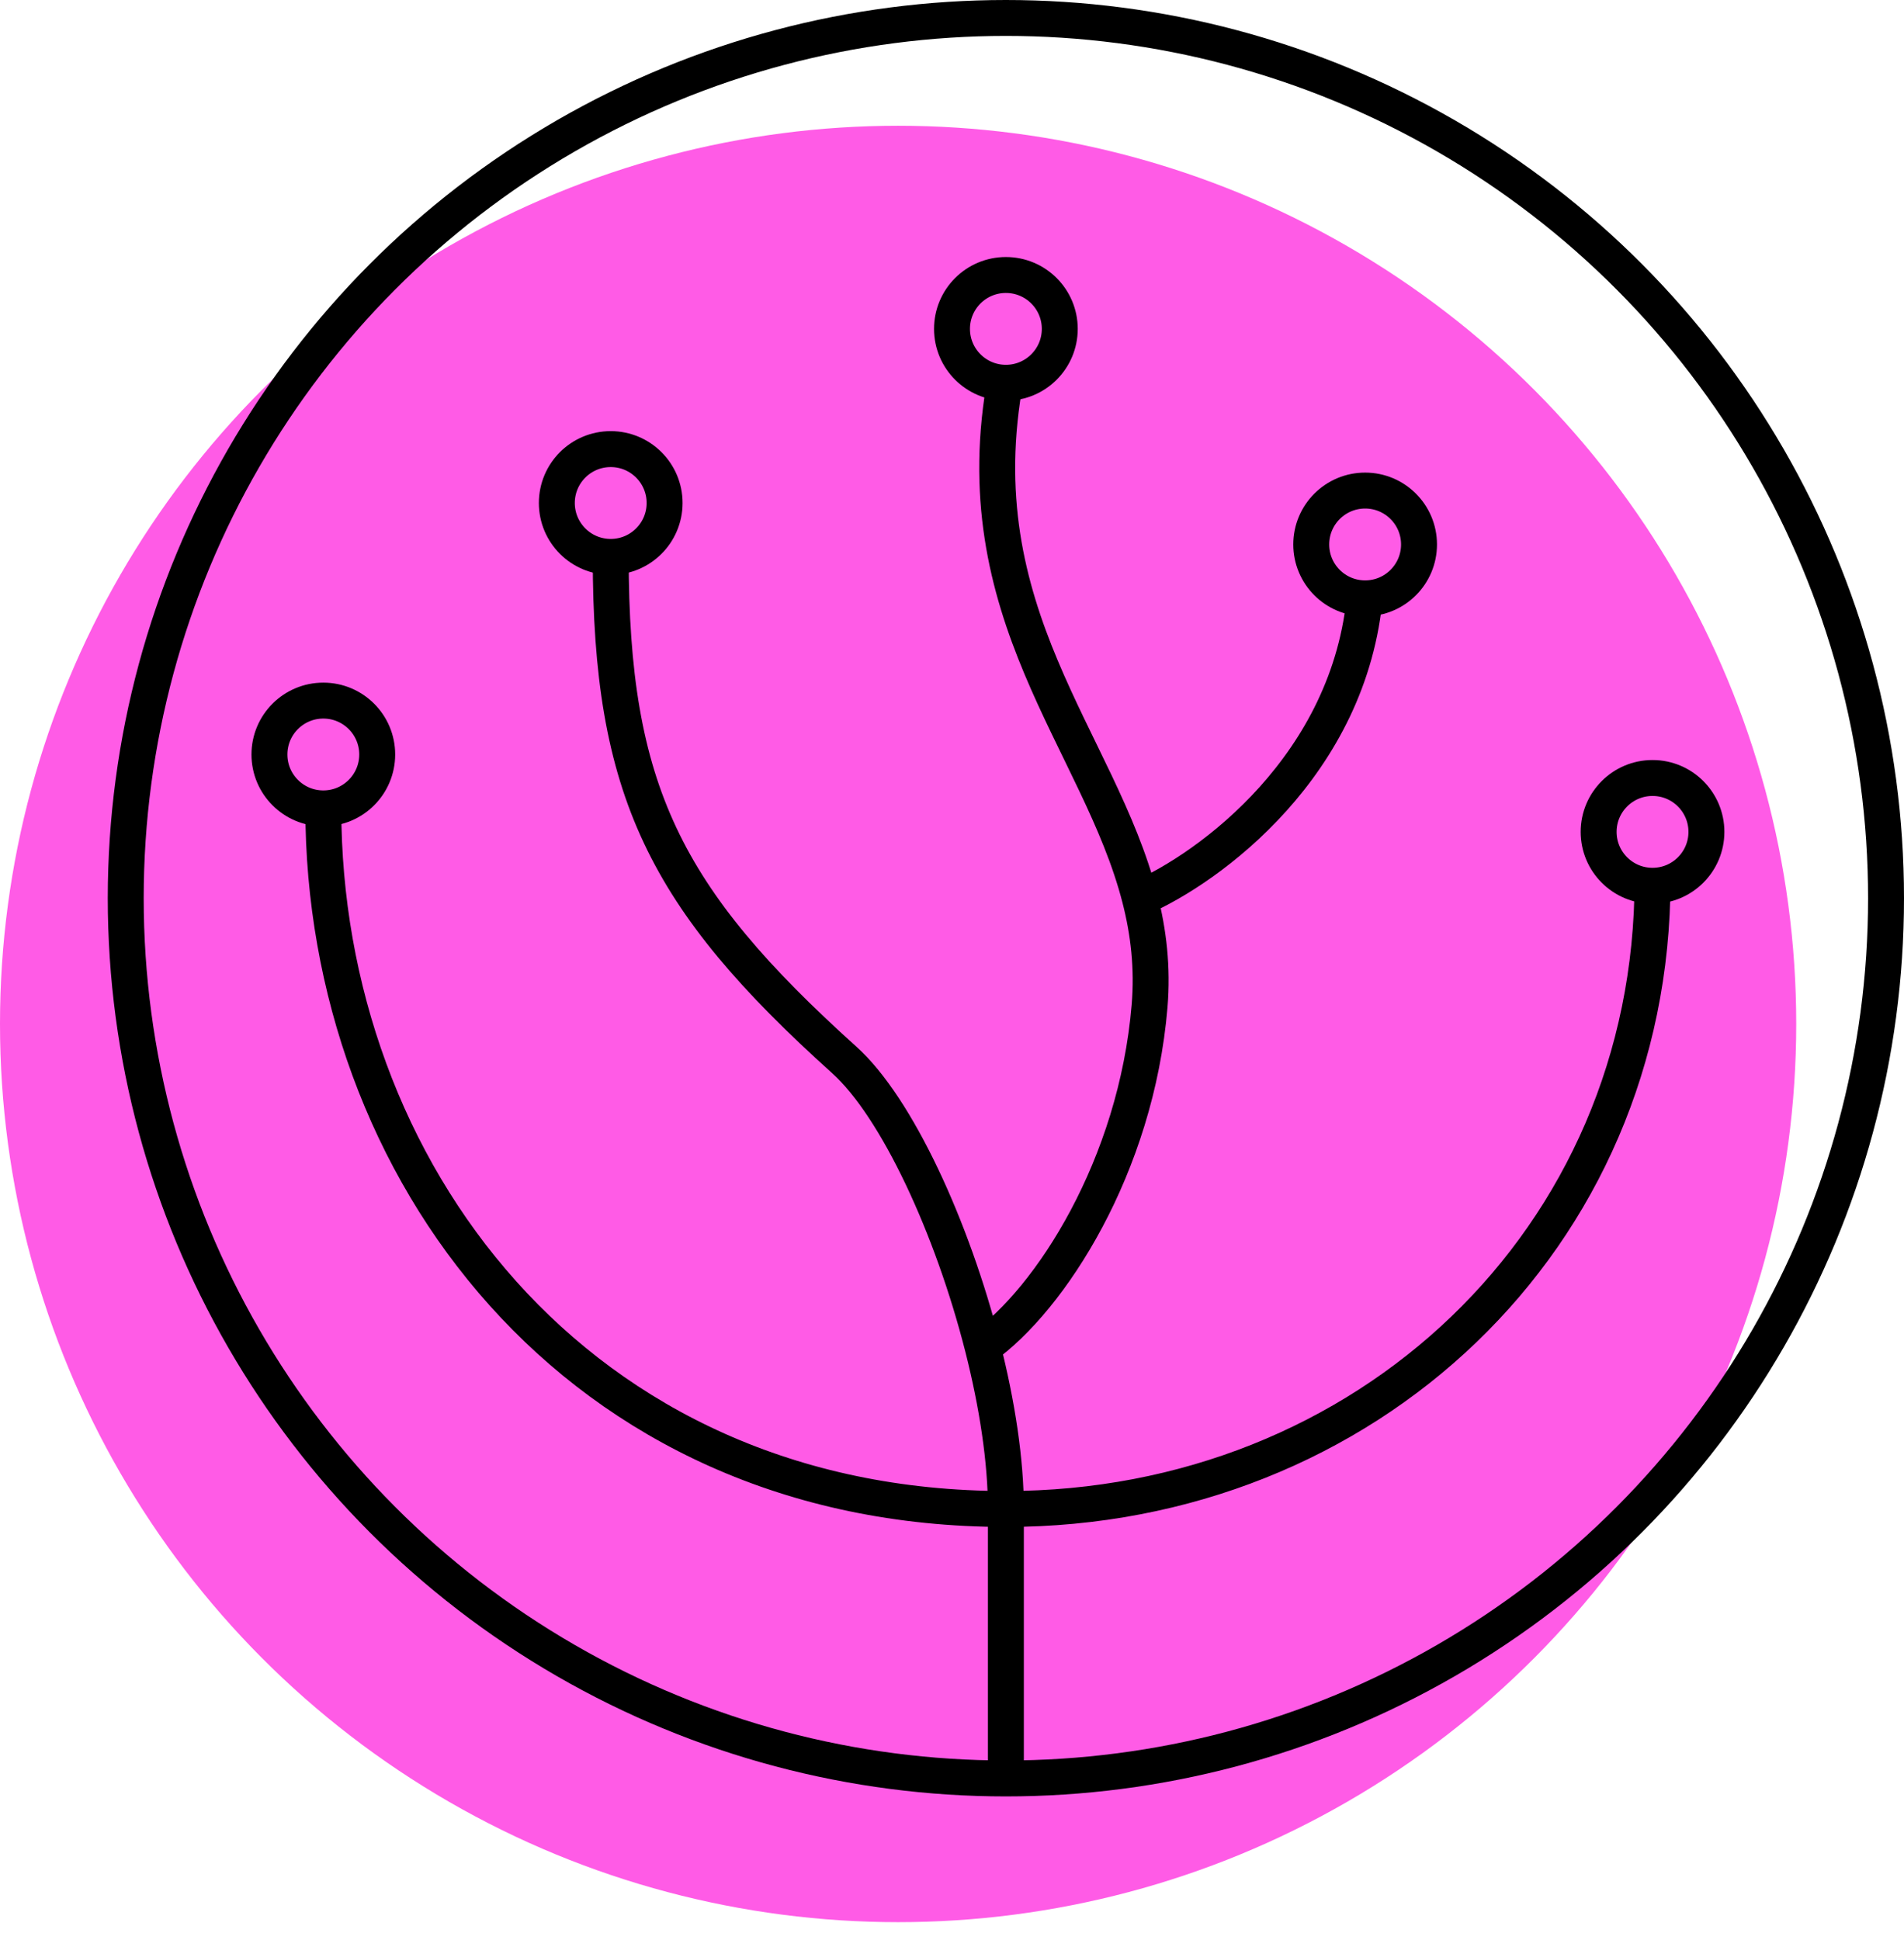 <svg viewBox="0 0 53 54" fill="none" xmlns="http://www.w3.org/2000/svg">
<circle cx="25" cy="28.5" r="25" fill="#FF5BE6"/>
<circle cx="28" cy="25" r="24.5" stroke="black"/>
<circle cx="28" cy="9.154" r="1.5" stroke="black" fill="none"/>
<circle cx="38" cy="15.154" r="1.5" stroke="black" fill="none"/>
<circle cx="46" cy="23.154" r="1.5" stroke="black" fill="none"/>
<circle cx="9" cy="21" r="1.5" stroke="black" fill="none"/>
<circle cx="17" cy="14" r="1.5" stroke="black" fill="none"/>
<path d="M28 49.5V42M28 42C38 42 46 34.5 46 24.5M28 42C16 42 9 32.5 9 22.5M28 42C28 40.656 27.757 39.082 27.356 37.5M17 15.5C17 22 18.5 25 23.5 29.5C24.968 30.821 26.512 34.177 27.356 37.5M27.356 37.5C29.237 36.167 31.629 32.457 32 28C32.089 26.934 31.973 25.947 31.73 25M28 10.5C26.766 17.079 30.605 20.615 31.73 25M31.73 25C33.653 24.167 37.6 21.3 38 16.5" stroke="black" fill="none"/>
</svg>
